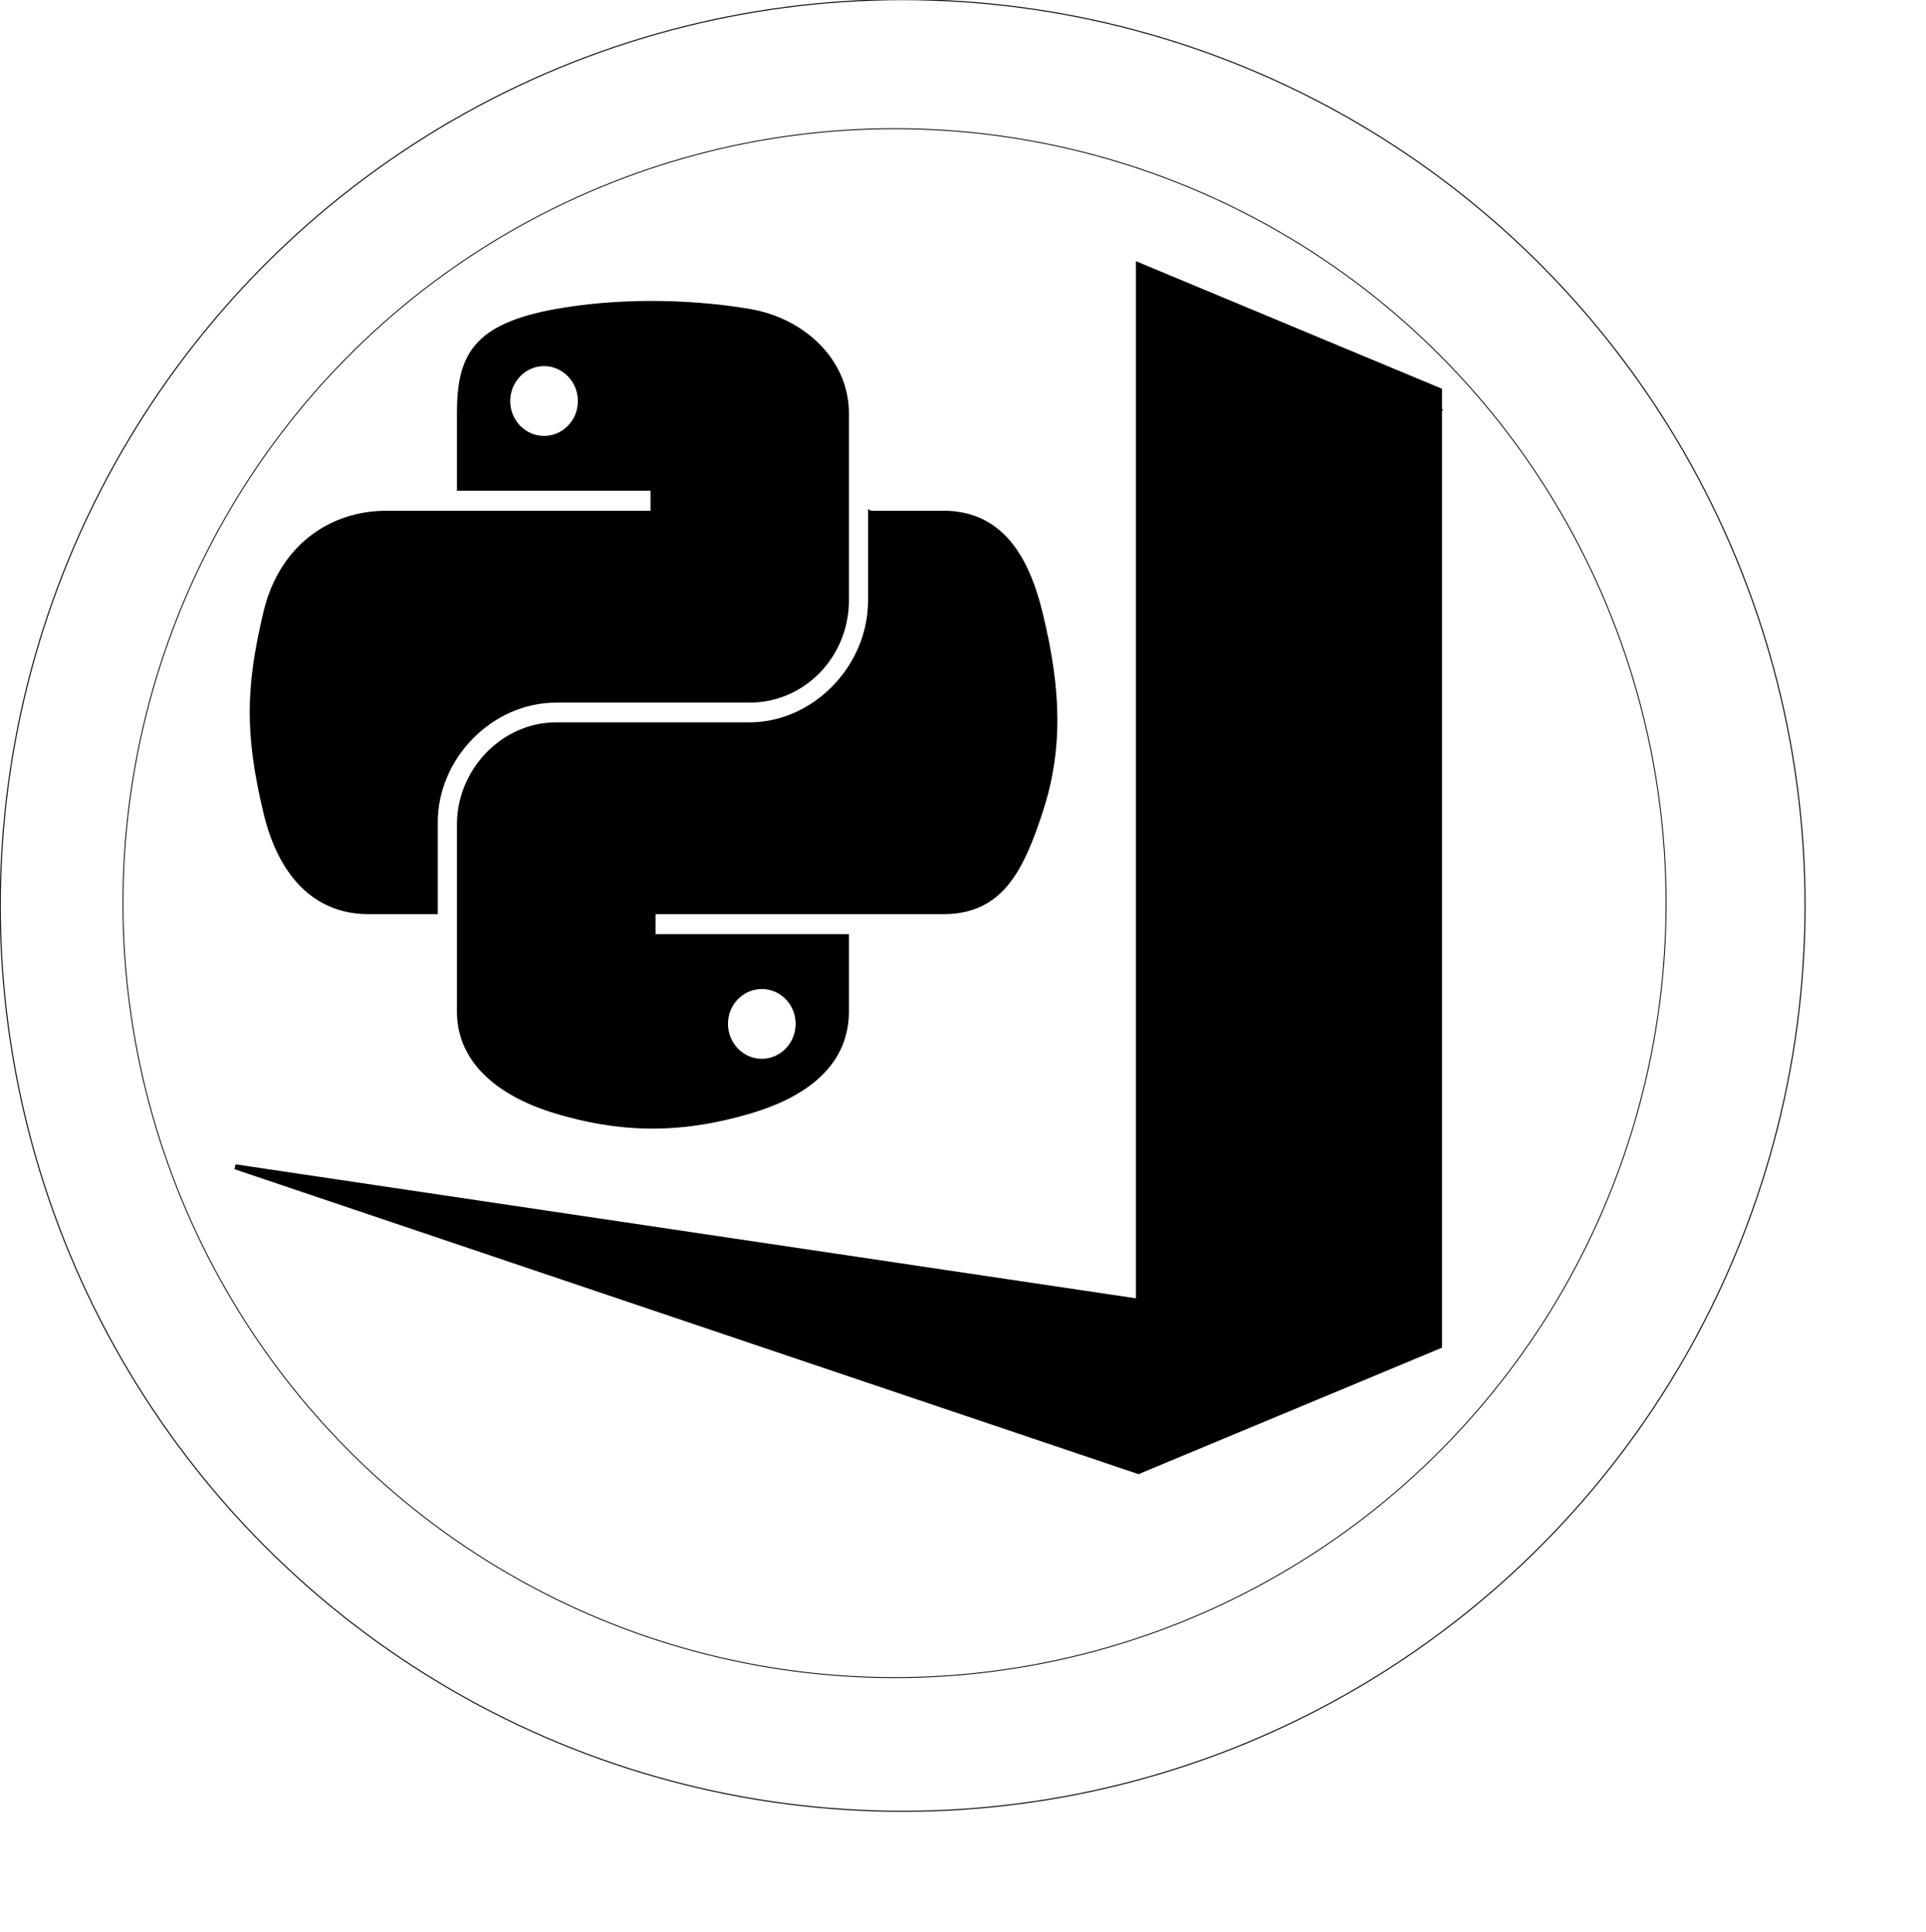 <?xml version="1.0" encoding="UTF-8" standalone="no"?>
<!-- Created with Inkscape (http://www.inkscape.org/) -->

<svg
   xmlns:dc="http://purl.org/dc/elements/1.1/"
   xmlns:cc="http://creativecommons.org/ns#"
   xmlns:rdf="http://www.w3.org/1999/02/22-rdf-syntax-ns#"
   xmlns:svg="http://www.w3.org/2000/svg"
   xmlns="http://www.w3.org/2000/svg"
   xmlns:sodipodi="http://sodipodi.sourceforge.net/DTD/sodipodi-0.dtd"
   xmlns:inkscape="http://www.inkscape.org/namespaces/inkscape"
   version="1.0"
   id="svg2"
   sodipodi:version="0.32"
   inkscape:version="0.91 r13725"
   sodipodi:docname="python-logo-coin.svg"
   width="10.193cm"
   height="10.227cm">
  <title
     id="title4180">Python-VSCode Challenge Coin</title>
  <sodipodi:namedview
     inkscape:window-height="1147"
     inkscape:window-width="1920"
     inkscape:pageshadow="2"
     inkscape:pageopacity="0.0"
     guidetolerance="10.0"
     gridtolerance="10.0"
     objecttolerance="10.0"
     borderopacity="1.0"
     bordercolor="#666666"
     pagecolor="#ffffff"
     id="base"
     inkscape:zoom="2.1461642"
     inkscape:cx="127.53144"
     inkscape:cy="167.52081"
     inkscape:window-x="1912"
     inkscape:window-y="-8"
     inkscape:current-layer="svg2"
     width="210mm"
     height="40mm"
     units="cm"
     showgrid="false"
     fit-margin-top="100"
     fit-margin-left="100"
     fit-margin-right="100"
     fit-margin-bottom="100"
     inkscape:window-maximized="1"
     inkscape:document-units="pt" />
  <defs
     id="defs4">
    <linearGradient
       id="linearGradient4671">
      <stop
         style="stop-color:#ffd43b;stop-opacity:1;"
         offset="0"
         id="stop4673" />
      <stop
         style="stop-color:#ffe873;stop-opacity:1"
         offset="1"
         id="stop4675" />
    </linearGradient>
    <linearGradient
       id="linearGradient4689">
      <stop
         style="stop-color:#5a9fd4;stop-opacity:1;"
         offset="0"
         id="stop4691" />
      <stop
         style="stop-color:#306998;stop-opacity:1;"
         offset="1"
         id="stop4693" />
    </linearGradient>
  </defs>
  <path
     style="fill:#000000;fill-opacity:1;stroke:#000000;stroke-opacity:1"
     d="m 129.768,60.701 c -6.62,0.031 -12.942,0.604 -18.505,1.602 -16.387,2.935 -19.363,9.079 -19.363,20.409 l 0,14.964 38.726,0 0,4.988 -38.726,0 -14.533,0 c -11.255,0 -21.11,6.859 -24.192,19.906 -3.556,14.955 -3.713,24.287 0,39.903 2.753,11.624 9.327,19.906 20.581,19.906 l 13.315,0 0,-17.938 c 0,-12.959 11.059,-24.39 24.192,-24.39 l 38.681,0 c 10.767,0 19.363,-8.988 19.363,-19.952 l 0,-37.386 c 0,-10.64 -8.854,-18.633 -19.363,-20.409 -6.652,-1.123 -13.555,-1.633 -20.175,-1.602 z m -20.943,12.035 c 4,0 7.267,3.366 7.267,7.505 -2e-5,4.124 -3.267,7.459 -7.267,7.459 -4.014,0 -7.267,-3.335 -7.267,-7.459 -2e-5,-4.139 3.252,-7.505 7.267,-7.505 z"
     id="path1948"
     inkscape:connector-curvature="0" />
  <path
     style="fill:#000000;fill-opacity:1;stroke:#000000;stroke-opacity:1"
     d="m 174.136,102.663 0,17.435 c 0,13.517 -11.303,24.894 -24.192,24.894 l -38.681,0 c -10.595,0 -19.363,9.194 -19.363,19.952 l 0,37.386 c 0,10.64 9.126,16.899 19.363,19.952 12.258,3.654 24.013,4.315 38.681,0 9.749,-2.862 19.363,-8.621 19.363,-19.952 l 0,-14.964 -38.681,0 0,-4.988 38.681,0 19.363,0 c 11.255,0 15.449,-7.959 19.363,-19.906 4.043,-12.299 3.871,-24.126 0,-39.903 -2.781,-11.359 -8.094,-19.906 -19.363,-19.906 l -14.533,0 z m -21.755,94.678 c 4.014,0 7.267,3.335 7.267,7.459 -1e-5,4.139 -3.252,7.505 -7.267,7.505 -4,0 -7.267,-3.366 -7.267,-7.505 0,-4.124 3.267,-7.459 7.267,-7.459 z"
     id="path1950"
     inkscape:connector-curvature="0" />
  <g
     inkscape:groupmode="layer"
     id="layer1"
     inkscape:label="Coin Outline">
    <ellipse
       style="fill:none;stroke:#000000;stroke-width:0.202;stroke-linejoin:bevel;stroke-miterlimit:4;stroke-dasharray:none;stroke-opacity:1"
       id="path4183"
       cx="180.555"
       cy="181.135"
       rx="180.504"
       ry="181.202" />
    <ellipse
       style="fill:none;stroke:#000000;stroke-width:0.173;stroke-linejoin:bevel;stroke-miterlimit:4;stroke-dasharray:none;stroke-opacity:1"
       id="path4183-0"
       cx="178.924"
       cy="180.669"
       rx="154.331"
       ry="154.928" />
  </g>
  <path
     inkscape:connector-curvature="0"
     d="m 227.712,53 0,207.295 -180.652,-26.883 180.652,60.948 60.224,-25.101 0,-187.416 0.02,-0.009 -0.02,-0.04 0,-3.692 -60.224,-25.103 z"
     id="path951"
     style="fill:#000000;fill-opacity:1;stroke:#000000;stroke-opacity:1" />
</svg>
